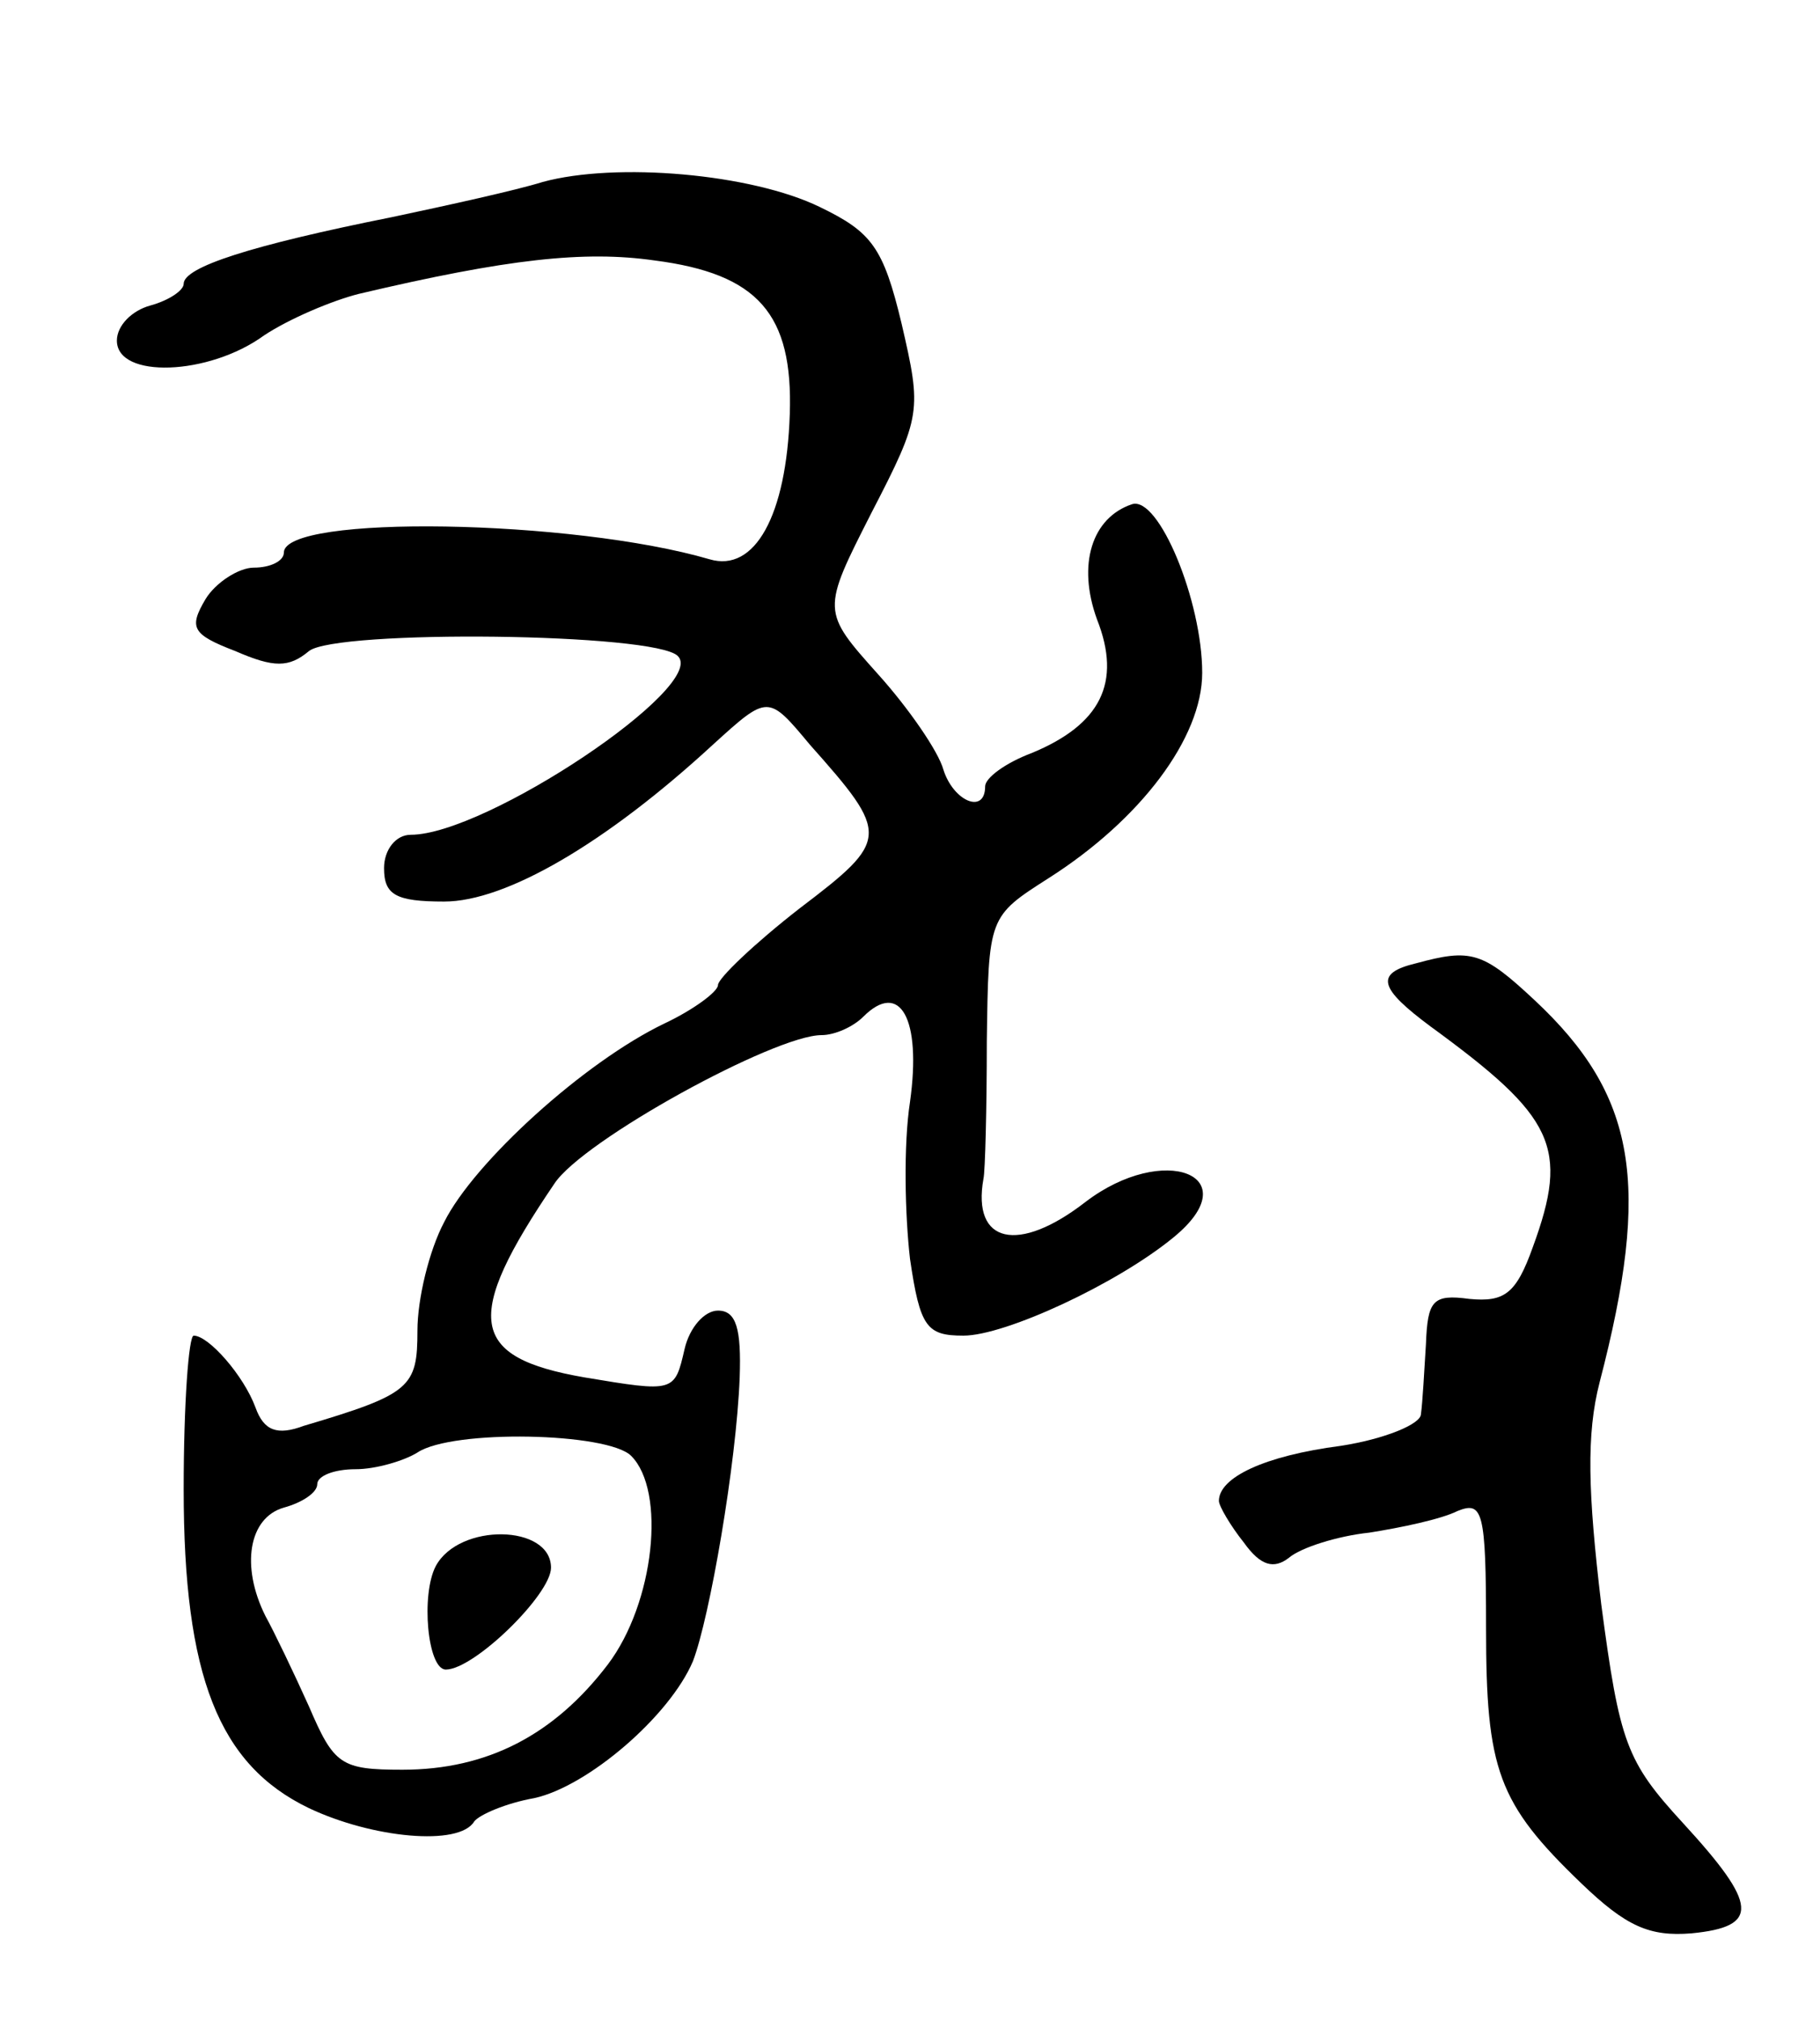 <svg version="1.0" xmlns="http://www.w3.org/2000/svg"
 width="109pt" height="121pt" viewBox="0 0 109 121"
 preserveAspectRatio="xMidYMid meet">
<g transform="translate(0,121) scale(0.1,-0.1)"
fill="#000000" stroke="none">
<path d="M325 1101 c-16 -5 -57 -14 -90 -21 -85 -17 -125 -30 -125 -40 0 -4
-9 -10 -20 -13 -11 -3 -20 -12 -20 -21 0 -23 55 -21 88 3 15 10 41 21 57 25
89 21 135 26 177 20 62 -8 83 -32 81 -92 -2 -61 -21 -95 -48 -87 -82 24 -255
27 -255 4 0 -5 -8 -9 -18 -9 -9 0 -23 -9 -29 -19 -10 -17 -8 -21 18 -31 23
-10 32 -10 44 0 16 13 208 11 221 -3 18 -18 -115 -107 -160 -107 -9 0 -16 -9
-16 -20 0 -16 7 -20 36 -20 37 0 97 35 161 94 33 30 33 30 58 0 48 -54 48 -57
-6 -98 -27 -21 -49 -42 -49 -46 0 -4 -15 -15 -32 -23 -48 -23 -114 -83 -132
-119 -9 -17 -16 -46 -16 -65 0 -34 -4 -38 -68 -57 -16 -6 -24 -3 -29 11 -7 19
-28 43 -37 43 -3 0 -6 -41 -6 -92 0 -112 21 -165 75 -191 38 -18 90 -23 99 -8
3 4 19 11 36 14 32 7 81 49 95 82 10 26 26 118 28 170 1 29 -2 40 -13 40 -8 0
-17 -10 -20 -23 -6 -26 -6 -26 -60 -17 -69 12 -73 35 -18 116 17 26 132 89
160 89 8 0 19 5 25 11 22 22 35 -1 28 -51 -4 -26 -3 -68 0 -94 6 -41 10 -46
32 -46 25 0 92 31 126 59 45 37 -6 57 -53 21 -40 -31 -68 -25 -61 14 1 4 2 42
2 82 1 75 1 75 37 98 55 35 92 84 92 123 0 43 -26 106 -42 101 -24 -8 -33 -36
-21 -69 15 -38 2 -63 -39 -80 -16 -6 -28 -15 -28 -20 0 -17 -19 -9 -25 10 -3
11 -21 37 -39 57 -34 38 -34 38 -4 97 30 58 30 61 18 113 -11 46 -18 55 -49
70 -41 20 -122 27 -166 15z m53 -763 c21 -21 14 -88 -14 -125 -32 -42 -72 -63
-123 -63 -37 0 -41 3 -56 38 -9 20 -21 45 -26 54 -15 30 -10 59 11 65 11 3 20
9 20 14 0 5 10 9 23 9 12 0 29 5 37 10 21 14 114 12 128 -2z"/>
<path d="M261 272 c-9 -17 -5 -62 6 -62 17 0 63 45 63 61 0 26 -55 27 -69 1z"/>
<path d="M848 633 c-25 -6 -22 -15 9 -38 74 -54 83 -72 61 -132 -10 -28 -17
-33 -38 -31 -22 3 -25 -1 -26 -27 -1 -16 -2 -35 -3 -42 0 -6 -22 -15 -48 -19
-46 -6 -73 -19 -73 -33 0 -3 7 -15 15 -25 10 -14 18 -16 27 -9 7 6 29 13 48
15 19 3 43 8 53 13 15 6 17 0 17 -70 0 -85 7 -105 57 -153 27 -26 41 -32 66
-30 41 4 40 17 -5 66 -34 37 -38 48 -49 131 -8 67 -9 102 -1 133 31 119 22
172 -39 229 -31 29 -38 31 -71 22z"/>
</g>
</svg>
